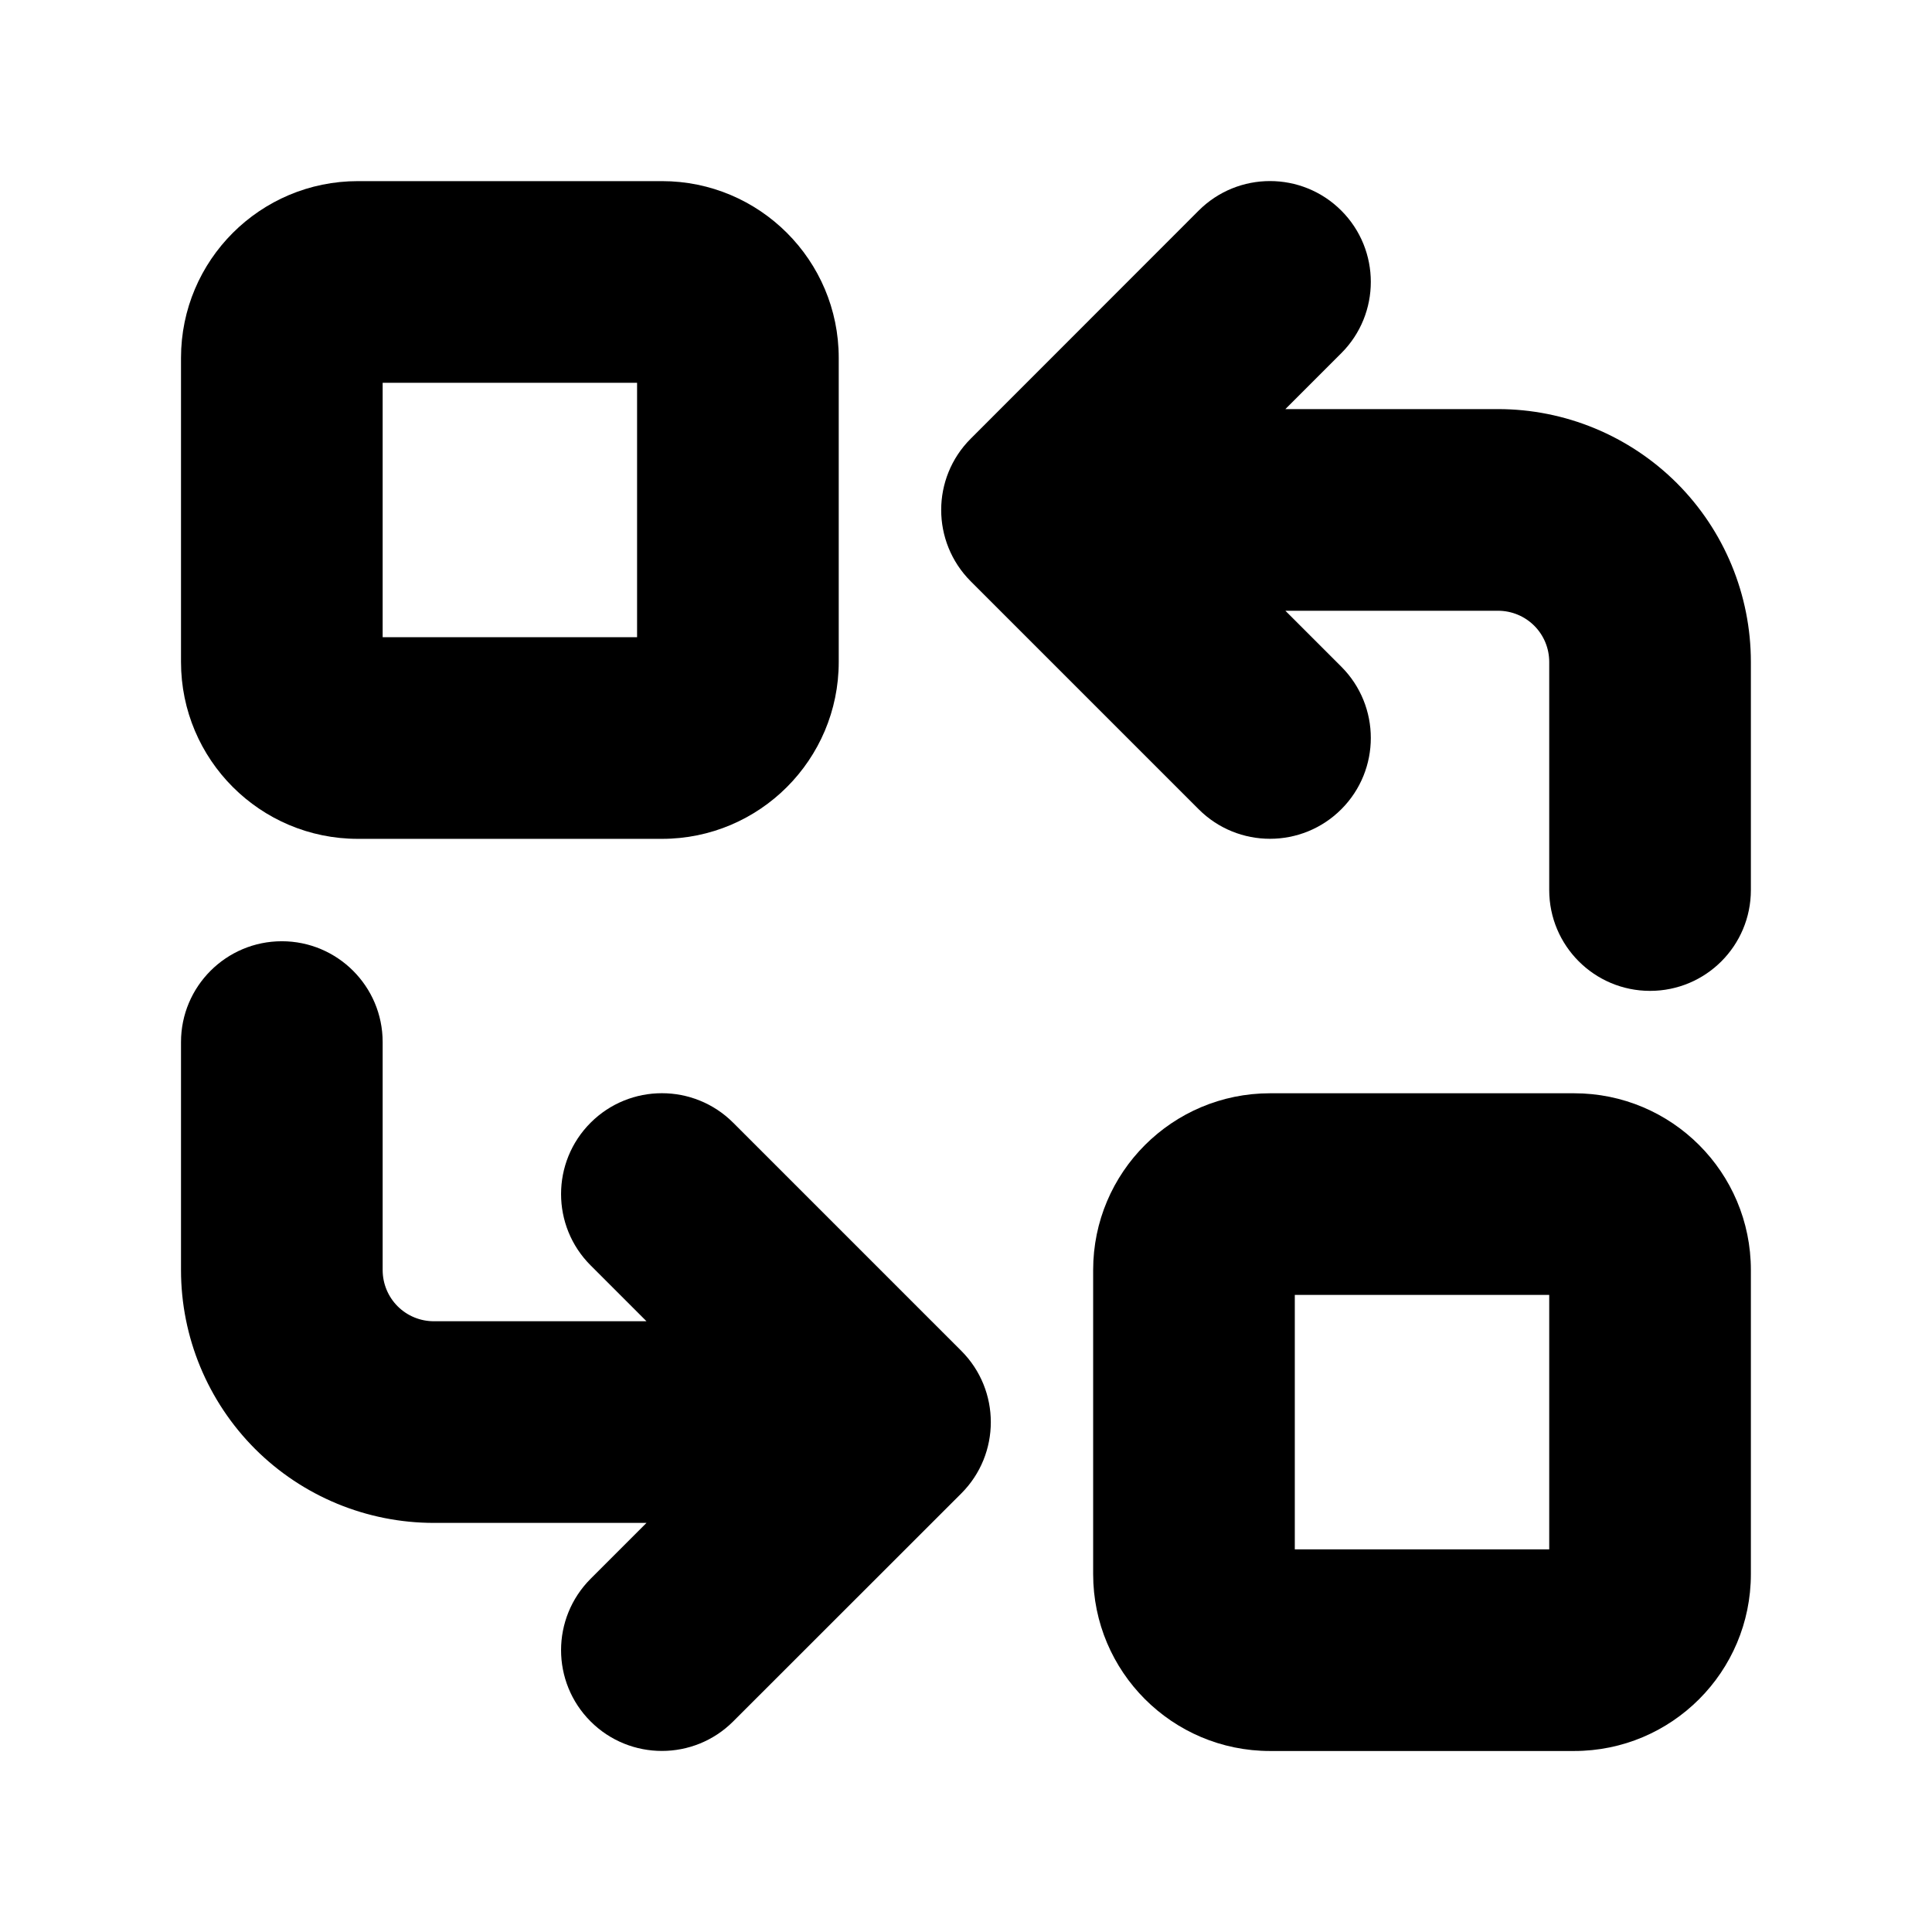 <svg width="16" height="16" viewBox="0 0 16 16" fill="none" xmlns="http://www.w3.org/2000/svg">
<path fill-rule="evenodd" clip-rule="evenodd" d="M1.499 2.964C1.499 2.155 2.155 1.5 2.964 1.5H5.482C6.29 1.5 6.946 2.155 6.946 2.964V5.482C6.946 6.291 6.29 6.947 5.482 6.947H2.964C2.155 6.947 1.499 6.291 1.499 5.482V2.964ZM3.169 3.17V5.277H5.276V3.17H3.169Z" fill="currentColor"/>
<path fill-rule="evenodd" clip-rule="evenodd" d="M9.053 10.518C9.053 9.709 9.709 9.054 10.518 9.054H13.036C13.845 9.054 14.5 9.709 14.5 10.518V13.036C14.5 13.845 13.845 14.501 13.036 14.501H10.518C9.709 14.501 9.053 13.845 9.053 13.036V10.518ZM10.723 10.724V12.831H12.83V10.724H10.723Z" fill="currentColor"/>
<path d="M11.108 2.925C11.434 2.599 11.434 2.07 11.108 1.744C10.782 1.418 10.253 1.418 9.927 1.744L8.039 3.633C7.713 3.959 7.713 4.487 8.039 4.814L9.927 6.702C10.253 7.028 10.782 7.028 11.108 6.702C11.434 6.376 11.434 5.847 11.108 5.521L10.645 5.058H12.406C12.519 5.058 12.627 5.103 12.706 5.182C12.786 5.262 12.83 5.37 12.83 5.482V7.371C12.83 7.832 13.204 8.206 13.665 8.206C14.127 8.206 14.5 7.832 14.5 7.371V5.482C14.5 4.927 14.28 4.394 13.887 4.001C13.494 3.609 12.962 3.388 12.406 3.388H10.645L11.108 2.925Z" fill="currentColor"/>
<path d="M3.169 8.63C3.169 8.169 2.795 7.795 2.334 7.795C1.873 7.795 1.499 8.169 1.499 8.63V10.518C1.499 11.074 1.72 11.606 2.112 11.999C2.505 12.392 3.038 12.612 3.593 12.612H5.354L4.891 13.075C4.565 13.402 4.565 13.93 4.891 14.256C5.217 14.582 5.746 14.582 6.072 14.256L7.961 12.368C8.287 12.042 8.287 11.513 7.961 11.187L6.072 9.298C5.746 8.972 5.217 8.972 4.891 9.298C4.565 9.624 4.565 10.153 4.891 10.479L5.354 10.942H3.593C3.481 10.942 3.373 10.898 3.293 10.818C3.214 10.739 3.169 10.631 3.169 10.518V8.63Z" fill="currentColor"/>
</svg>
